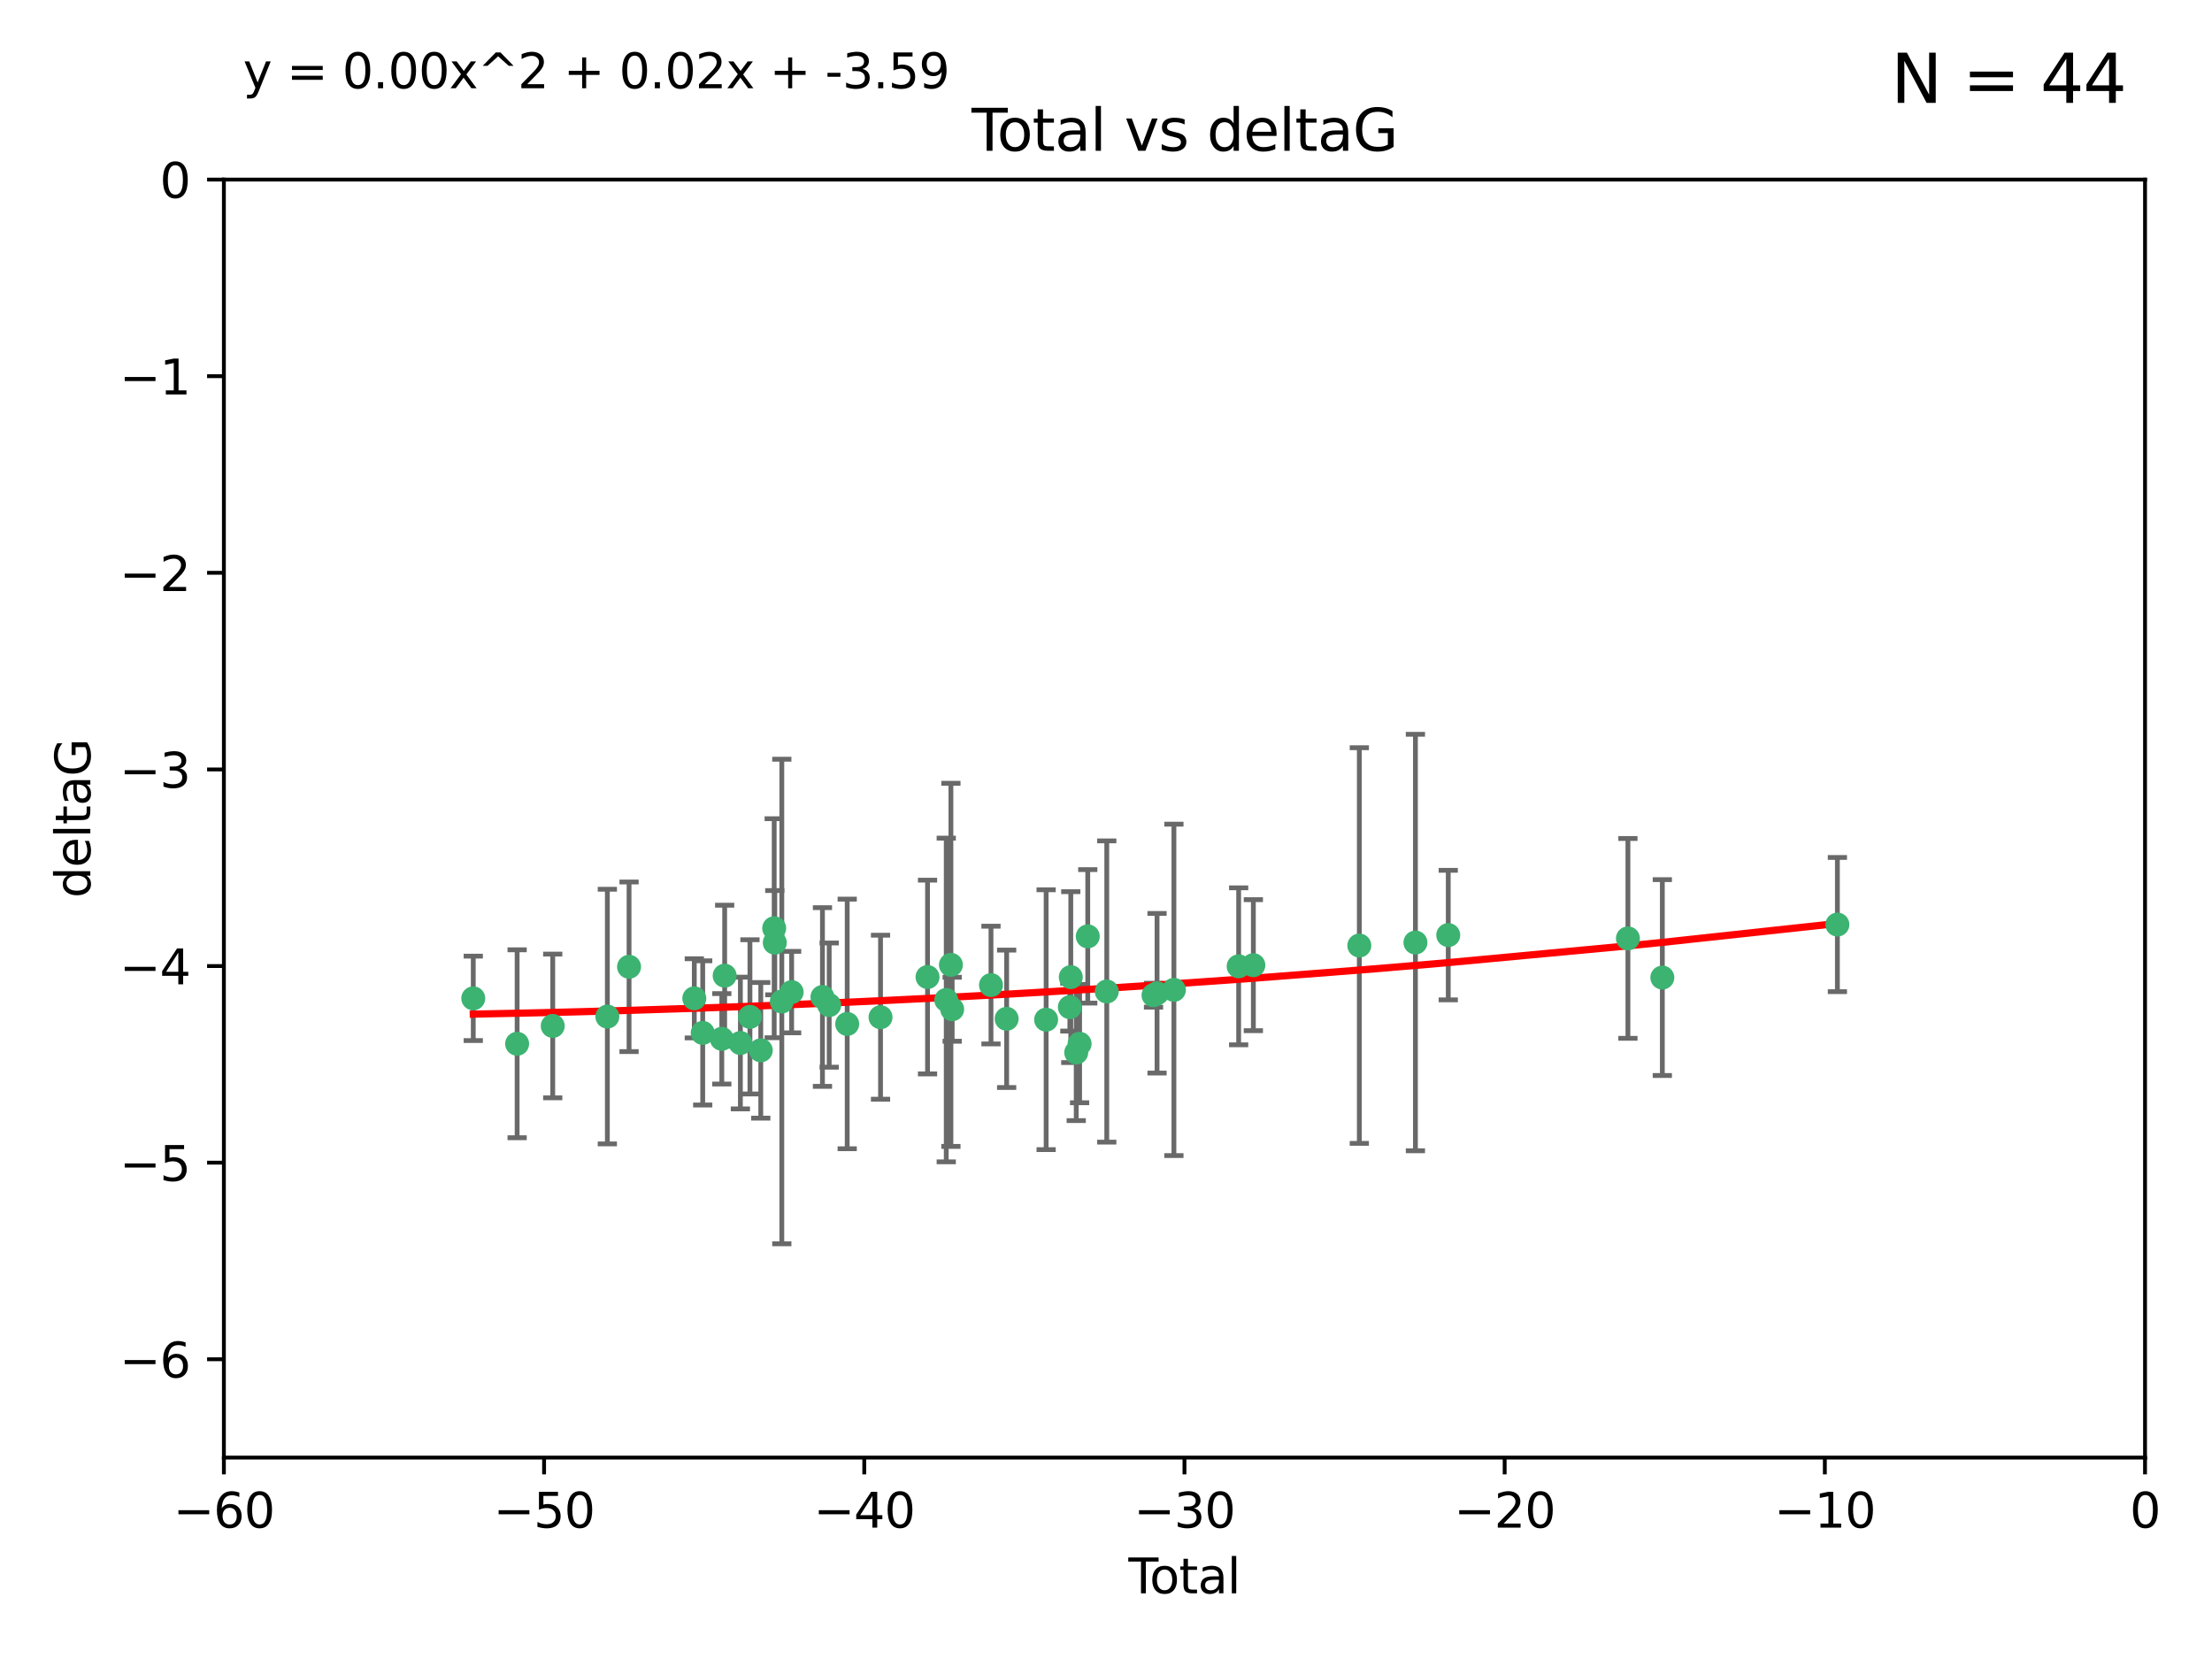 <?xml version="1.0" encoding="utf-8" standalone="no"?>
<!DOCTYPE svg PUBLIC "-//W3C//DTD SVG 1.1//EN"
  "http://www.w3.org/Graphics/SVG/1.1/DTD/svg11.dtd">
<svg xmlns:xlink="http://www.w3.org/1999/xlink" width="460.8pt" height="345.6pt" viewBox="0 0 460.8 345.6" xmlns="http://www.w3.org/2000/svg" version="1.1">
 <defs>
  <style type="text/css">*{stroke-linejoin: round; stroke-linecap: butt}</style>
 </defs>
 <g id="figure_1">
  <g id="patch_1">
   <path d="M 0 345.6 
L 460.8 345.6 
L 460.8 0 
L 0 0 
z
" style="fill: #ffffff"/>
  </g>
  <g id="axes_1">
   <g id="patch_2">
    <path d="M 46.64 303.64 
L 446.85 303.64 
L 446.85 37.411 
L 46.64 37.411 
z
" style="fill: #ffffff"/>
   </g>
   <g id="PathCollection_1">
    <defs>
     <path id="md150234d5d" d="M 0 1.118 
C 0.297 1.118 0.581 1 0.791 0.791 
C 1 0.581 1.118 0.297 1.118 0 
C 1.118 -0.297 1 -0.581 0.791 -0.791 
C 0.581 -1 0.297 -1.118 0 -1.118 
C -0.297 -1.118 -0.581 -1 -0.791 -0.791 
C -1 -0.581 -1.118 -0.297 -1.118 0 
C -1.118 0.297 -1 0.581 -0.791 0.791 
C -0.581 1 -0.297 1.118 0 1.118 
z
" style="stroke: #3cb371"/>
    </defs>
    <g clip-path="url(#pa29199402d)">
     <use xlink:href="#md150234d5d" x="98.591" y="207.972" style="fill: #3cb371; stroke: #3cb371"/>
     <use xlink:href="#md150234d5d" x="107.728" y="217.436" style="fill: #3cb371; stroke: #3cb371"/>
     <use xlink:href="#md150234d5d" x="115.145" y="213.724" style="fill: #3cb371; stroke: #3cb371"/>
     <use xlink:href="#md150234d5d" x="126.523" y="211.772" style="fill: #3cb371; stroke: #3cb371"/>
     <use xlink:href="#md150234d5d" x="131.044" y="201.399" style="fill: #3cb371; stroke: #3cb371"/>
     <use xlink:href="#md150234d5d" x="144.637" y="207.972" style="fill: #3cb371; stroke: #3cb371"/>
     <use xlink:href="#md150234d5d" x="146.388" y="215.171" style="fill: #3cb371; stroke: #3cb371"/>
     <use xlink:href="#md150234d5d" x="150.364" y="216.404" style="fill: #3cb371; stroke: #3cb371"/>
     <use xlink:href="#md150234d5d" x="150.961" y="203.252" style="fill: #3cb371; stroke: #3cb371"/>
     <use xlink:href="#md150234d5d" x="154.235" y="217.281" style="fill: #3cb371; stroke: #3cb371"/>
     <use xlink:href="#md150234d5d" x="156.227" y="211.828" style="fill: #3cb371; stroke: #3cb371"/>
     <use xlink:href="#md150234d5d" x="158.483" y="218.801" style="fill: #3cb371; stroke: #3cb371"/>
     <use xlink:href="#md150234d5d" x="161.279" y="193.367" style="fill: #3cb371; stroke: #3cb371"/>
     <use xlink:href="#md150234d5d" x="161.402" y="196.378" style="fill: #3cb371; stroke: #3cb371"/>
     <use xlink:href="#md150234d5d" x="162.867" y="208.632" style="fill: #3cb371; stroke: #3cb371"/>
     <use xlink:href="#md150234d5d" x="164.913" y="206.672" style="fill: #3cb371; stroke: #3cb371"/>
     <use xlink:href="#md150234d5d" x="171.333" y="207.693" style="fill: #3cb371; stroke: #3cb371"/>
     <use xlink:href="#md150234d5d" x="172.735" y="209.377" style="fill: #3cb371; stroke: #3cb371"/>
     <use xlink:href="#md150234d5d" x="176.487" y="213.307" style="fill: #3cb371; stroke: #3cb371"/>
     <use xlink:href="#md150234d5d" x="183.43" y="211.905" style="fill: #3cb371; stroke: #3cb371"/>
     <use xlink:href="#md150234d5d" x="193.222" y="203.534" style="fill: #3cb371; stroke: #3cb371"/>
     <use xlink:href="#md150234d5d" x="197.12" y="208.315" style="fill: #3cb371; stroke: #3cb371"/>
     <use xlink:href="#md150234d5d" x="198.092" y="200.996" style="fill: #3cb371; stroke: #3cb371"/>
     <use xlink:href="#md150234d5d" x="198.354" y="210.246" style="fill: #3cb371; stroke: #3cb371"/>
     <use xlink:href="#md150234d5d" x="206.441" y="205.208" style="fill: #3cb371; stroke: #3cb371"/>
     <use xlink:href="#md150234d5d" x="209.704" y="212.234" style="fill: #3cb371; stroke: #3cb371"/>
     <use xlink:href="#md150234d5d" x="217.928" y="212.42" style="fill: #3cb371; stroke: #3cb371"/>
     <use xlink:href="#md150234d5d" x="222.87" y="209.81" style="fill: #3cb371; stroke: #3cb371"/>
     <use xlink:href="#md150234d5d" x="223.063" y="203.551" style="fill: #3cb371; stroke: #3cb371"/>
     <use xlink:href="#md150234d5d" x="224.197" y="219.261" style="fill: #3cb371; stroke: #3cb371"/>
     <use xlink:href="#md150234d5d" x="224.902" y="217.439" style="fill: #3cb371; stroke: #3cb371"/>
     <use xlink:href="#md150234d5d" x="226.599" y="195.061" style="fill: #3cb371; stroke: #3cb371"/>
     <use xlink:href="#md150234d5d" x="230.559" y="206.547" style="fill: #3cb371; stroke: #3cb371"/>
     <use xlink:href="#md150234d5d" x="240.299" y="207.32" style="fill: #3cb371; stroke: #3cb371"/>
     <use xlink:href="#md150234d5d" x="241.034" y="206.909" style="fill: #3cb371; stroke: #3cb371"/>
     <use xlink:href="#md150234d5d" x="244.547" y="206.209" style="fill: #3cb371; stroke: #3cb371"/>
     <use xlink:href="#md150234d5d" x="258.034" y="201.301" style="fill: #3cb371; stroke: #3cb371"/>
     <use xlink:href="#md150234d5d" x="261.098" y="201.063" style="fill: #3cb371; stroke: #3cb371"/>
     <use xlink:href="#md150234d5d" x="283.17" y="196.973" style="fill: #3cb371; stroke: #3cb371"/>
     <use xlink:href="#md150234d5d" x="294.86" y="196.347" style="fill: #3cb371; stroke: #3cb371"/>
     <use xlink:href="#md150234d5d" x="301.697" y="194.795" style="fill: #3cb371; stroke: #3cb371"/>
     <use xlink:href="#md150234d5d" x="339.126" y="195.485" style="fill: #3cb371; stroke: #3cb371"/>
     <use xlink:href="#md150234d5d" x="346.294" y="203.645" style="fill: #3cb371; stroke: #3cb371"/>
     <use xlink:href="#md150234d5d" x="382.763" y="192.602" style="fill: #3cb371; stroke: #3cb371"/>
    </g>
   </g>
   <g id="matplotlib.axis_1">
    <g id="xtick_1">
     <g id="line2d_1">
      <defs>
       <path id="m770523f89f" d="M 0 0 
L 0 3.5 
" style="stroke: #000000; stroke-width: 0.8"/>
      </defs>
      <g>
       <use xlink:href="#m770523f89f" x="46.64" y="303.64" style="stroke: #000000; stroke-width: 0.8"/>
      </g>
     </g>
     <g id="text_1">
      <!-- −60 -->
      <g transform="translate(36.088 318.238)scale(0.1 -0.1)">
       <defs>
        <path id="DejaVuSans-2212" d="M 678 2272 
L 4684 2272 
L 4684 1741 
L 678 1741 
L 678 2272 
z
" transform="scale(0.016)"/>
        <path id="DejaVuSans-36" d="M 2113 2584 
Q 1688 2584 1439 2293 
Q 1191 2003 1191 1497 
Q 1191 994 1439 701 
Q 1688 409 2113 409 
Q 2538 409 2786 701 
Q 3034 994 3034 1497 
Q 3034 2003 2786 2293 
Q 2538 2584 2113 2584 
z
M 3366 4563 
L 3366 3988 
Q 3128 4100 2886 4159 
Q 2644 4219 2406 4219 
Q 1781 4219 1451 3797 
Q 1122 3375 1075 2522 
Q 1259 2794 1537 2939 
Q 1816 3084 2150 3084 
Q 2853 3084 3261 2657 
Q 3669 2231 3669 1497 
Q 3669 778 3244 343 
Q 2819 -91 2113 -91 
Q 1303 -91 875 529 
Q 447 1150 447 2328 
Q 447 3434 972 4092 
Q 1497 4750 2381 4750 
Q 2619 4750 2861 4703 
Q 3103 4656 3366 4563 
z
" transform="scale(0.016)"/>
        <path id="DejaVuSans-30" d="M 2034 4250 
Q 1547 4250 1301 3770 
Q 1056 3291 1056 2328 
Q 1056 1369 1301 889 
Q 1547 409 2034 409 
Q 2525 409 2770 889 
Q 3016 1369 3016 2328 
Q 3016 3291 2770 3770 
Q 2525 4250 2034 4250 
z
M 2034 4750 
Q 2819 4750 3233 4129 
Q 3647 3509 3647 2328 
Q 3647 1150 3233 529 
Q 2819 -91 2034 -91 
Q 1250 -91 836 529 
Q 422 1150 422 2328 
Q 422 3509 836 4129 
Q 1250 4750 2034 4750 
z
" transform="scale(0.016)"/>
       </defs>
       <use xlink:href="#DejaVuSans-2212"/>
       <use xlink:href="#DejaVuSans-36" x="83.789"/>
       <use xlink:href="#DejaVuSans-30" x="147.412"/>
      </g>
     </g>
    </g>
    <g id="xtick_2">
     <g id="line2d_2">
      <g>
       <use xlink:href="#m770523f89f" x="113.342" y="303.64" style="stroke: #000000; stroke-width: 0.8"/>
      </g>
     </g>
     <g id="text_2">
      <!-- −50 -->
      <g transform="translate(102.789 318.238)scale(0.1 -0.1)">
       <defs>
        <path id="DejaVuSans-35" d="M 691 4666 
L 3169 4666 
L 3169 4134 
L 1269 4134 
L 1269 2991 
Q 1406 3038 1543 3061 
Q 1681 3084 1819 3084 
Q 2600 3084 3056 2656 
Q 3513 2228 3513 1497 
Q 3513 744 3044 326 
Q 2575 -91 1722 -91 
Q 1428 -91 1123 -41 
Q 819 9 494 109 
L 494 744 
Q 775 591 1075 516 
Q 1375 441 1709 441 
Q 2250 441 2565 725 
Q 2881 1009 2881 1497 
Q 2881 1984 2565 2268 
Q 2250 2553 1709 2553 
Q 1456 2553 1204 2497 
Q 953 2441 691 2322 
L 691 4666 
z
" transform="scale(0.016)"/>
       </defs>
       <use xlink:href="#DejaVuSans-2212"/>
       <use xlink:href="#DejaVuSans-35" x="83.789"/>
       <use xlink:href="#DejaVuSans-30" x="147.412"/>
      </g>
     </g>
    </g>
    <g id="xtick_3">
     <g id="line2d_3">
      <g>
       <use xlink:href="#m770523f89f" x="180.043" y="303.64" style="stroke: #000000; stroke-width: 0.8"/>
      </g>
     </g>
     <g id="text_3">
      <!-- −40 -->
      <g transform="translate(169.491 318.238)scale(0.1 -0.1)">
       <defs>
        <path id="DejaVuSans-34" d="M 2419 4116 
L 825 1625 
L 2419 1625 
L 2419 4116 
z
M 2253 4666 
L 3047 4666 
L 3047 1625 
L 3713 1625 
L 3713 1100 
L 3047 1100 
L 3047 0 
L 2419 0 
L 2419 1100 
L 313 1100 
L 313 1709 
L 2253 4666 
z
" transform="scale(0.016)"/>
       </defs>
       <use xlink:href="#DejaVuSans-2212"/>
       <use xlink:href="#DejaVuSans-34" x="83.789"/>
       <use xlink:href="#DejaVuSans-30" x="147.412"/>
      </g>
     </g>
    </g>
    <g id="xtick_4">
     <g id="line2d_4">
      <g>
       <use xlink:href="#m770523f89f" x="246.745" y="303.64" style="stroke: #000000; stroke-width: 0.8"/>
      </g>
     </g>
     <g id="text_4">
      <!-- −30 -->
      <g transform="translate(236.193 318.238)scale(0.1 -0.1)">
       <defs>
        <path id="DejaVuSans-33" d="M 2597 2516 
Q 3050 2419 3304 2112 
Q 3559 1806 3559 1356 
Q 3559 666 3084 287 
Q 2609 -91 1734 -91 
Q 1441 -91 1130 -33 
Q 819 25 488 141 
L 488 750 
Q 750 597 1062 519 
Q 1375 441 1716 441 
Q 2309 441 2620 675 
Q 2931 909 2931 1356 
Q 2931 1769 2642 2001 
Q 2353 2234 1838 2234 
L 1294 2234 
L 1294 2753 
L 1863 2753 
Q 2328 2753 2575 2939 
Q 2822 3125 2822 3475 
Q 2822 3834 2567 4026 
Q 2313 4219 1838 4219 
Q 1578 4219 1281 4162 
Q 984 4106 628 3988 
L 628 4550 
Q 988 4650 1302 4700 
Q 1616 4750 1894 4750 
Q 2613 4750 3031 4423 
Q 3450 4097 3450 3541 
Q 3450 3153 3228 2886 
Q 3006 2619 2597 2516 
z
" transform="scale(0.016)"/>
       </defs>
       <use xlink:href="#DejaVuSans-2212"/>
       <use xlink:href="#DejaVuSans-33" x="83.789"/>
       <use xlink:href="#DejaVuSans-30" x="147.412"/>
      </g>
     </g>
    </g>
    <g id="xtick_5">
     <g id="line2d_5">
      <g>
       <use xlink:href="#m770523f89f" x="313.447" y="303.64" style="stroke: #000000; stroke-width: 0.8"/>
      </g>
     </g>
     <g id="text_5">
      <!-- −20 -->
      <g transform="translate(302.894 318.238)scale(0.1 -0.1)">
       <defs>
        <path id="DejaVuSans-32" d="M 1228 531 
L 3431 531 
L 3431 0 
L 469 0 
L 469 531 
Q 828 903 1448 1529 
Q 2069 2156 2228 2338 
Q 2531 2678 2651 2914 
Q 2772 3150 2772 3378 
Q 2772 3750 2511 3984 
Q 2250 4219 1831 4219 
Q 1534 4219 1204 4116 
Q 875 4013 500 3803 
L 500 4441 
Q 881 4594 1212 4672 
Q 1544 4750 1819 4750 
Q 2544 4750 2975 4387 
Q 3406 4025 3406 3419 
Q 3406 3131 3298 2873 
Q 3191 2616 2906 2266 
Q 2828 2175 2409 1742 
Q 1991 1309 1228 531 
z
" transform="scale(0.016)"/>
       </defs>
       <use xlink:href="#DejaVuSans-2212"/>
       <use xlink:href="#DejaVuSans-32" x="83.789"/>
       <use xlink:href="#DejaVuSans-30" x="147.412"/>
      </g>
     </g>
    </g>
    <g id="xtick_6">
     <g id="line2d_6">
      <g>
       <use xlink:href="#m770523f89f" x="380.148" y="303.64" style="stroke: #000000; stroke-width: 0.8"/>
      </g>
     </g>
     <g id="text_6">
      <!-- −10 -->
      <g transform="translate(369.596 318.238)scale(0.1 -0.1)">
       <defs>
        <path id="DejaVuSans-31" d="M 794 531 
L 1825 531 
L 1825 4091 
L 703 3866 
L 703 4441 
L 1819 4666 
L 2450 4666 
L 2450 531 
L 3481 531 
L 3481 0 
L 794 0 
L 794 531 
z
" transform="scale(0.016)"/>
       </defs>
       <use xlink:href="#DejaVuSans-2212"/>
       <use xlink:href="#DejaVuSans-31" x="83.789"/>
       <use xlink:href="#DejaVuSans-30" x="147.412"/>
      </g>
     </g>
    </g>
    <g id="xtick_7">
     <g id="line2d_7">
      <g>
       <use xlink:href="#m770523f89f" x="446.85" y="303.64" style="stroke: #000000; stroke-width: 0.8"/>
      </g>
     </g>
     <g id="text_7">
      <!-- 0 -->
      <g transform="translate(443.669 318.238)scale(0.1 -0.1)">
       <use xlink:href="#DejaVuSans-30"/>
      </g>
     </g>
    </g>
    <g id="text_8">
     <!-- Total -->
     <g transform="translate(235.068 331.917)scale(0.1 -0.1)">
      <defs>
       <path id="DejaVuSans-54" d="M -19 4666 
L 3928 4666 
L 3928 4134 
L 2272 4134 
L 2272 0 
L 1638 0 
L 1638 4134 
L -19 4134 
L -19 4666 
z
" transform="scale(0.016)"/>
       <path id="DejaVuSans-6f" d="M 1959 3097 
Q 1497 3097 1228 2736 
Q 959 2375 959 1747 
Q 959 1119 1226 758 
Q 1494 397 1959 397 
Q 2419 397 2687 759 
Q 2956 1122 2956 1747 
Q 2956 2369 2687 2733 
Q 2419 3097 1959 3097 
z
M 1959 3584 
Q 2709 3584 3137 3096 
Q 3566 2609 3566 1747 
Q 3566 888 3137 398 
Q 2709 -91 1959 -91 
Q 1206 -91 779 398 
Q 353 888 353 1747 
Q 353 2609 779 3096 
Q 1206 3584 1959 3584 
z
" transform="scale(0.016)"/>
       <path id="DejaVuSans-74" d="M 1172 4494 
L 1172 3500 
L 2356 3500 
L 2356 3053 
L 1172 3053 
L 1172 1153 
Q 1172 725 1289 603 
Q 1406 481 1766 481 
L 2356 481 
L 2356 0 
L 1766 0 
Q 1100 0 847 248 
Q 594 497 594 1153 
L 594 3053 
L 172 3053 
L 172 3500 
L 594 3500 
L 594 4494 
L 1172 4494 
z
" transform="scale(0.016)"/>
       <path id="DejaVuSans-61" d="M 2194 1759 
Q 1497 1759 1228 1600 
Q 959 1441 959 1056 
Q 959 750 1161 570 
Q 1363 391 1709 391 
Q 2188 391 2477 730 
Q 2766 1069 2766 1631 
L 2766 1759 
L 2194 1759 
z
M 3341 1997 
L 3341 0 
L 2766 0 
L 2766 531 
Q 2569 213 2275 61 
Q 1981 -91 1556 -91 
Q 1019 -91 701 211 
Q 384 513 384 1019 
Q 384 1609 779 1909 
Q 1175 2209 1959 2209 
L 2766 2209 
L 2766 2266 
Q 2766 2663 2505 2880 
Q 2244 3097 1772 3097 
Q 1472 3097 1187 3025 
Q 903 2953 641 2809 
L 641 3341 
Q 956 3463 1253 3523 
Q 1550 3584 1831 3584 
Q 2591 3584 2966 3190 
Q 3341 2797 3341 1997 
z
" transform="scale(0.016)"/>
       <path id="DejaVuSans-6c" d="M 603 4863 
L 1178 4863 
L 1178 0 
L 603 0 
L 603 4863 
z
" transform="scale(0.016)"/>
      </defs>
      <use xlink:href="#DejaVuSans-54"/>
      <use xlink:href="#DejaVuSans-6f" x="44.084"/>
      <use xlink:href="#DejaVuSans-74" x="105.266"/>
      <use xlink:href="#DejaVuSans-61" x="144.475"/>
      <use xlink:href="#DejaVuSans-6c" x="205.754"/>
     </g>
    </g>
   </g>
   <g id="matplotlib.axis_2">
    <g id="ytick_1">
     <g id="line2d_8">
      <defs>
       <path id="m7e494e202a" d="M 0 0 
L -3.5 0 
" style="stroke: #000000; stroke-width: 0.8"/>
      </defs>
      <g>
       <use xlink:href="#m7e494e202a" x="46.64" y="283.161" style="stroke: #000000; stroke-width: 0.8"/>
      </g>
     </g>
     <g id="text_9">
      <!-- −6 -->
      <g transform="translate(24.898 286.96)scale(0.1 -0.1)">
       <use xlink:href="#DejaVuSans-2212"/>
       <use xlink:href="#DejaVuSans-36" x="83.789"/>
      </g>
     </g>
    </g>
    <g id="ytick_2">
     <g id="line2d_9">
      <g>
       <use xlink:href="#m7e494e202a" x="46.64" y="242.203" style="stroke: #000000; stroke-width: 0.8"/>
      </g>
     </g>
     <g id="text_10">
      <!-- −5 -->
      <g transform="translate(24.898 246.002)scale(0.1 -0.1)">
       <use xlink:href="#DejaVuSans-2212"/>
       <use xlink:href="#DejaVuSans-35" x="83.789"/>
      </g>
     </g>
    </g>
    <g id="ytick_3">
     <g id="line2d_10">
      <g>
       <use xlink:href="#m7e494e202a" x="46.64" y="201.244" style="stroke: #000000; stroke-width: 0.8"/>
      </g>
     </g>
     <g id="text_11">
      <!-- −4 -->
      <g transform="translate(24.898 205.044)scale(0.1 -0.1)">
       <use xlink:href="#DejaVuSans-2212"/>
       <use xlink:href="#DejaVuSans-34" x="83.789"/>
      </g>
     </g>
    </g>
    <g id="ytick_4">
     <g id="line2d_11">
      <g>
       <use xlink:href="#m7e494e202a" x="46.64" y="160.286" style="stroke: #000000; stroke-width: 0.8"/>
      </g>
     </g>
     <g id="text_12">
      <!-- −3 -->
      <g transform="translate(24.898 164.085)scale(0.1 -0.1)">
       <use xlink:href="#DejaVuSans-2212"/>
       <use xlink:href="#DejaVuSans-33" x="83.789"/>
      </g>
     </g>
    </g>
    <g id="ytick_5">
     <g id="line2d_12">
      <g>
       <use xlink:href="#m7e494e202a" x="46.64" y="119.328" style="stroke: #000000; stroke-width: 0.8"/>
      </g>
     </g>
     <g id="text_13">
      <!-- −2 -->
      <g transform="translate(24.898 123.127)scale(0.1 -0.1)">
       <use xlink:href="#DejaVuSans-2212"/>
       <use xlink:href="#DejaVuSans-32" x="83.789"/>
      </g>
     </g>
    </g>
    <g id="ytick_6">
     <g id="line2d_13">
      <g>
       <use xlink:href="#m7e494e202a" x="46.64" y="78.369" style="stroke: #000000; stroke-width: 0.8"/>
      </g>
     </g>
     <g id="text_14">
      <!-- −1 -->
      <g transform="translate(24.898 82.169)scale(0.1 -0.1)">
       <use xlink:href="#DejaVuSans-2212"/>
       <use xlink:href="#DejaVuSans-31" x="83.789"/>
      </g>
     </g>
    </g>
    <g id="ytick_7">
     <g id="line2d_14">
      <g>
       <use xlink:href="#m7e494e202a" x="46.64" y="37.411" style="stroke: #000000; stroke-width: 0.8"/>
      </g>
     </g>
     <g id="text_15">
      <!-- 0 -->
      <g transform="translate(33.278 41.21)scale(0.1 -0.1)">
       <use xlink:href="#DejaVuSans-30"/>
      </g>
     </g>
    </g>
    <g id="text_16">
     <!-- deltaG -->
     <g transform="translate(18.818 187.064)rotate(-90)scale(0.1 -0.1)">
      <defs>
       <path id="DejaVuSans-64" d="M 2906 2969 
L 2906 4863 
L 3481 4863 
L 3481 0 
L 2906 0 
L 2906 525 
Q 2725 213 2448 61 
Q 2172 -91 1784 -91 
Q 1150 -91 751 415 
Q 353 922 353 1747 
Q 353 2572 751 3078 
Q 1150 3584 1784 3584 
Q 2172 3584 2448 3432 
Q 2725 3281 2906 2969 
z
M 947 1747 
Q 947 1113 1208 752 
Q 1469 391 1925 391 
Q 2381 391 2643 752 
Q 2906 1113 2906 1747 
Q 2906 2381 2643 2742 
Q 2381 3103 1925 3103 
Q 1469 3103 1208 2742 
Q 947 2381 947 1747 
z
" transform="scale(0.016)"/>
       <path id="DejaVuSans-65" d="M 3597 1894 
L 3597 1613 
L 953 1613 
Q 991 1019 1311 708 
Q 1631 397 2203 397 
Q 2534 397 2845 478 
Q 3156 559 3463 722 
L 3463 178 
Q 3153 47 2828 -22 
Q 2503 -91 2169 -91 
Q 1331 -91 842 396 
Q 353 884 353 1716 
Q 353 2575 817 3079 
Q 1281 3584 2069 3584 
Q 2775 3584 3186 3129 
Q 3597 2675 3597 1894 
z
M 3022 2063 
Q 3016 2534 2758 2815 
Q 2500 3097 2075 3097 
Q 1594 3097 1305 2825 
Q 1016 2553 972 2059 
L 3022 2063 
z
" transform="scale(0.016)"/>
       <path id="DejaVuSans-47" d="M 3809 666 
L 3809 1919 
L 2778 1919 
L 2778 2438 
L 4434 2438 
L 4434 434 
Q 4069 175 3628 42 
Q 3188 -91 2688 -91 
Q 1594 -91 976 548 
Q 359 1188 359 2328 
Q 359 3472 976 4111 
Q 1594 4750 2688 4750 
Q 3144 4750 3555 4637 
Q 3966 4525 4313 4306 
L 4313 3634 
Q 3963 3931 3569 4081 
Q 3175 4231 2741 4231 
Q 1884 4231 1454 3753 
Q 1025 3275 1025 2328 
Q 1025 1384 1454 906 
Q 1884 428 2741 428 
Q 3075 428 3337 486 
Q 3600 544 3809 666 
z
" transform="scale(0.016)"/>
      </defs>
      <use xlink:href="#DejaVuSans-64"/>
      <use xlink:href="#DejaVuSans-65" x="63.477"/>
      <use xlink:href="#DejaVuSans-6c" x="125"/>
      <use xlink:href="#DejaVuSans-74" x="152.783"/>
      <use xlink:href="#DejaVuSans-61" x="191.992"/>
      <use xlink:href="#DejaVuSans-47" x="253.271"/>
     </g>
    </g>
   </g>
   <g id="LineCollection_1">
    <path d="M 98.591 216.765 
L 98.591 199.179 
" clip-path="url(#pa29199402d)" style="fill: none; stroke: #696969"/>
    <path d="M 107.728 237.01 
L 107.728 197.863 
" clip-path="url(#pa29199402d)" style="fill: none; stroke: #696969"/>
    <path d="M 115.145 228.698 
L 115.145 198.75 
" clip-path="url(#pa29199402d)" style="fill: none; stroke: #696969"/>
    <path d="M 126.523 238.296 
L 126.523 185.249 
" clip-path="url(#pa29199402d)" style="fill: none; stroke: #696969"/>
    <path d="M 131.044 219.064 
L 131.044 183.734 
" clip-path="url(#pa29199402d)" style="fill: none; stroke: #696969"/>
    <path d="M 144.637 216.217 
L 144.637 199.726 
" clip-path="url(#pa29199402d)" style="fill: none; stroke: #696969"/>
    <path d="M 146.388 230.19 
L 146.388 200.152 
" clip-path="url(#pa29199402d)" style="fill: none; stroke: #696969"/>
    <path d="M 150.364 225.821 
L 150.364 206.987 
" clip-path="url(#pa29199402d)" style="fill: none; stroke: #696969"/>
    <path d="M 150.961 217.932 
L 150.961 188.572 
" clip-path="url(#pa29199402d)" style="fill: none; stroke: #696969"/>
    <path d="M 154.235 231.003 
L 154.235 203.56 
" clip-path="url(#pa29199402d)" style="fill: none; stroke: #696969"/>
    <path d="M 156.227 227.894 
L 156.227 195.763 
" clip-path="url(#pa29199402d)" style="fill: none; stroke: #696969"/>
    <path d="M 158.483 232.93 
L 158.483 204.672 
" clip-path="url(#pa29199402d)" style="fill: none; stroke: #696969"/>
    <path d="M 161.279 216.18 
L 161.279 170.554 
" clip-path="url(#pa29199402d)" style="fill: none; stroke: #696969"/>
    <path d="M 161.402 207.236 
L 161.402 185.52 
" clip-path="url(#pa29199402d)" style="fill: none; stroke: #696969"/>
    <path d="M 162.867 259.106 
L 162.867 158.159 
" clip-path="url(#pa29199402d)" style="fill: none; stroke: #696969"/>
    <path d="M 164.913 215.156 
L 164.913 198.189 
" clip-path="url(#pa29199402d)" style="fill: none; stroke: #696969"/>
    <path d="M 171.333 226.308 
L 171.333 189.078 
" clip-path="url(#pa29199402d)" style="fill: none; stroke: #696969"/>
    <path d="M 172.735 222.315 
L 172.735 196.439 
" clip-path="url(#pa29199402d)" style="fill: none; stroke: #696969"/>
    <path d="M 176.487 239.306 
L 176.487 187.307 
" clip-path="url(#pa29199402d)" style="fill: none; stroke: #696969"/>
    <path d="M 183.43 228.987 
L 183.43 194.824 
" clip-path="url(#pa29199402d)" style="fill: none; stroke: #696969"/>
    <path d="M 193.222 223.714 
L 193.222 183.354 
" clip-path="url(#pa29199402d)" style="fill: none; stroke: #696969"/>
    <path d="M 197.12 242.031 
L 197.12 174.599 
" clip-path="url(#pa29199402d)" style="fill: none; stroke: #696969"/>
    <path d="M 198.092 238.819 
L 198.092 163.173 
" clip-path="url(#pa29199402d)" style="fill: none; stroke: #696969"/>
    <path d="M 198.354 216.908 
L 198.354 203.585 
" clip-path="url(#pa29199402d)" style="fill: none; stroke: #696969"/>
    <path d="M 206.441 217.47 
L 206.441 192.947 
" clip-path="url(#pa29199402d)" style="fill: none; stroke: #696969"/>
    <path d="M 209.704 226.546 
L 209.704 197.923 
" clip-path="url(#pa29199402d)" style="fill: none; stroke: #696969"/>
    <path d="M 217.928 239.485 
L 217.928 185.356 
" clip-path="url(#pa29199402d)" style="fill: none; stroke: #696969"/>
    <path d="M 222.87 214.795 
L 222.87 204.824 
" clip-path="url(#pa29199402d)" style="fill: none; stroke: #696969"/>
    <path d="M 223.063 221.352 
L 223.063 185.75 
" clip-path="url(#pa29199402d)" style="fill: none; stroke: #696969"/>
    <path d="M 224.197 233.439 
L 224.197 205.084 
" clip-path="url(#pa29199402d)" style="fill: none; stroke: #696969"/>
    <path d="M 224.902 229.723 
L 224.902 205.154 
" clip-path="url(#pa29199402d)" style="fill: none; stroke: #696969"/>
    <path d="M 226.599 208.964 
L 226.599 181.157 
" clip-path="url(#pa29199402d)" style="fill: none; stroke: #696969"/>
    <path d="M 230.559 237.925 
L 230.559 175.169 
" clip-path="url(#pa29199402d)" style="fill: none; stroke: #696969"/>
    <path d="M 240.299 209.812 
L 240.299 204.828 
" clip-path="url(#pa29199402d)" style="fill: none; stroke: #696969"/>
    <path d="M 241.034 223.535 
L 241.034 190.283 
" clip-path="url(#pa29199402d)" style="fill: none; stroke: #696969"/>
    <path d="M 244.547 240.727 
L 244.547 171.69 
" clip-path="url(#pa29199402d)" style="fill: none; stroke: #696969"/>
    <path d="M 258.034 217.65 
L 258.034 184.951 
" clip-path="url(#pa29199402d)" style="fill: none; stroke: #696969"/>
    <path d="M 261.098 214.71 
L 261.098 187.416 
" clip-path="url(#pa29199402d)" style="fill: none; stroke: #696969"/>
    <path d="M 283.17 238.185 
L 283.17 155.761 
" clip-path="url(#pa29199402d)" style="fill: none; stroke: #696969"/>
    <path d="M 294.86 239.727 
L 294.86 152.966 
" clip-path="url(#pa29199402d)" style="fill: none; stroke: #696969"/>
    <path d="M 301.697 208.286 
L 301.697 181.304 
" clip-path="url(#pa29199402d)" style="fill: none; stroke: #696969"/>
    <path d="M 339.126 216.296 
L 339.126 174.675 
" clip-path="url(#pa29199402d)" style="fill: none; stroke: #696969"/>
    <path d="M 346.294 224.047 
L 346.294 183.243 
" clip-path="url(#pa29199402d)" style="fill: none; stroke: #696969"/>
    <path d="M 382.763 206.581 
L 382.763 178.623 
" clip-path="url(#pa29199402d)" style="fill: none; stroke: #696969"/>
   </g>
   <g id="line2d_15">
    <defs>
     <path id="mf131e24d6e" d="M 2 0 
L -2 -0 
" style="stroke: #696969"/>
    </defs>
    <g clip-path="url(#pa29199402d)">
     <use xlink:href="#mf131e24d6e" x="98.591" y="216.765" style="fill: #696969; stroke: #696969"/>
     <use xlink:href="#mf131e24d6e" x="107.728" y="237.01" style="fill: #696969; stroke: #696969"/>
     <use xlink:href="#mf131e24d6e" x="115.145" y="228.698" style="fill: #696969; stroke: #696969"/>
     <use xlink:href="#mf131e24d6e" x="126.523" y="238.296" style="fill: #696969; stroke: #696969"/>
     <use xlink:href="#mf131e24d6e" x="131.044" y="219.064" style="fill: #696969; stroke: #696969"/>
     <use xlink:href="#mf131e24d6e" x="144.637" y="216.217" style="fill: #696969; stroke: #696969"/>
     <use xlink:href="#mf131e24d6e" x="146.388" y="230.19" style="fill: #696969; stroke: #696969"/>
     <use xlink:href="#mf131e24d6e" x="150.364" y="225.821" style="fill: #696969; stroke: #696969"/>
     <use xlink:href="#mf131e24d6e" x="150.961" y="217.932" style="fill: #696969; stroke: #696969"/>
     <use xlink:href="#mf131e24d6e" x="154.235" y="231.003" style="fill: #696969; stroke: #696969"/>
     <use xlink:href="#mf131e24d6e" x="156.227" y="227.894" style="fill: #696969; stroke: #696969"/>
     <use xlink:href="#mf131e24d6e" x="158.483" y="232.93" style="fill: #696969; stroke: #696969"/>
     <use xlink:href="#mf131e24d6e" x="161.279" y="216.18" style="fill: #696969; stroke: #696969"/>
     <use xlink:href="#mf131e24d6e" x="161.402" y="207.236" style="fill: #696969; stroke: #696969"/>
     <use xlink:href="#mf131e24d6e" x="162.867" y="259.106" style="fill: #696969; stroke: #696969"/>
     <use xlink:href="#mf131e24d6e" x="164.913" y="215.156" style="fill: #696969; stroke: #696969"/>
     <use xlink:href="#mf131e24d6e" x="171.333" y="226.308" style="fill: #696969; stroke: #696969"/>
     <use xlink:href="#mf131e24d6e" x="172.735" y="222.315" style="fill: #696969; stroke: #696969"/>
     <use xlink:href="#mf131e24d6e" x="176.487" y="239.306" style="fill: #696969; stroke: #696969"/>
     <use xlink:href="#mf131e24d6e" x="183.43" y="228.987" style="fill: #696969; stroke: #696969"/>
     <use xlink:href="#mf131e24d6e" x="193.222" y="223.714" style="fill: #696969; stroke: #696969"/>
     <use xlink:href="#mf131e24d6e" x="197.12" y="242.031" style="fill: #696969; stroke: #696969"/>
     <use xlink:href="#mf131e24d6e" x="198.092" y="238.819" style="fill: #696969; stroke: #696969"/>
     <use xlink:href="#mf131e24d6e" x="198.354" y="216.908" style="fill: #696969; stroke: #696969"/>
     <use xlink:href="#mf131e24d6e" x="206.441" y="217.47" style="fill: #696969; stroke: #696969"/>
     <use xlink:href="#mf131e24d6e" x="209.704" y="226.546" style="fill: #696969; stroke: #696969"/>
     <use xlink:href="#mf131e24d6e" x="217.928" y="239.485" style="fill: #696969; stroke: #696969"/>
     <use xlink:href="#mf131e24d6e" x="222.87" y="214.795" style="fill: #696969; stroke: #696969"/>
     <use xlink:href="#mf131e24d6e" x="223.063" y="221.352" style="fill: #696969; stroke: #696969"/>
     <use xlink:href="#mf131e24d6e" x="224.197" y="233.439" style="fill: #696969; stroke: #696969"/>
     <use xlink:href="#mf131e24d6e" x="224.902" y="229.723" style="fill: #696969; stroke: #696969"/>
     <use xlink:href="#mf131e24d6e" x="226.599" y="208.964" style="fill: #696969; stroke: #696969"/>
     <use xlink:href="#mf131e24d6e" x="230.559" y="237.925" style="fill: #696969; stroke: #696969"/>
     <use xlink:href="#mf131e24d6e" x="240.299" y="209.812" style="fill: #696969; stroke: #696969"/>
     <use xlink:href="#mf131e24d6e" x="241.034" y="223.535" style="fill: #696969; stroke: #696969"/>
     <use xlink:href="#mf131e24d6e" x="244.547" y="240.727" style="fill: #696969; stroke: #696969"/>
     <use xlink:href="#mf131e24d6e" x="258.034" y="217.65" style="fill: #696969; stroke: #696969"/>
     <use xlink:href="#mf131e24d6e" x="261.098" y="214.71" style="fill: #696969; stroke: #696969"/>
     <use xlink:href="#mf131e24d6e" x="283.17" y="238.185" style="fill: #696969; stroke: #696969"/>
     <use xlink:href="#mf131e24d6e" x="294.86" y="239.727" style="fill: #696969; stroke: #696969"/>
     <use xlink:href="#mf131e24d6e" x="301.697" y="208.286" style="fill: #696969; stroke: #696969"/>
     <use xlink:href="#mf131e24d6e" x="339.126" y="216.296" style="fill: #696969; stroke: #696969"/>
     <use xlink:href="#mf131e24d6e" x="346.294" y="224.047" style="fill: #696969; stroke: #696969"/>
     <use xlink:href="#mf131e24d6e" x="382.763" y="206.581" style="fill: #696969; stroke: #696969"/>
    </g>
   </g>
   <g id="line2d_16">
    <g clip-path="url(#pa29199402d)">
     <use xlink:href="#mf131e24d6e" x="98.591" y="199.179" style="fill: #696969; stroke: #696969"/>
     <use xlink:href="#mf131e24d6e" x="107.728" y="197.863" style="fill: #696969; stroke: #696969"/>
     <use xlink:href="#mf131e24d6e" x="115.145" y="198.75" style="fill: #696969; stroke: #696969"/>
     <use xlink:href="#mf131e24d6e" x="126.523" y="185.249" style="fill: #696969; stroke: #696969"/>
     <use xlink:href="#mf131e24d6e" x="131.044" y="183.734" style="fill: #696969; stroke: #696969"/>
     <use xlink:href="#mf131e24d6e" x="144.637" y="199.726" style="fill: #696969; stroke: #696969"/>
     <use xlink:href="#mf131e24d6e" x="146.388" y="200.152" style="fill: #696969; stroke: #696969"/>
     <use xlink:href="#mf131e24d6e" x="150.364" y="206.987" style="fill: #696969; stroke: #696969"/>
     <use xlink:href="#mf131e24d6e" x="150.961" y="188.572" style="fill: #696969; stroke: #696969"/>
     <use xlink:href="#mf131e24d6e" x="154.235" y="203.56" style="fill: #696969; stroke: #696969"/>
     <use xlink:href="#mf131e24d6e" x="156.227" y="195.763" style="fill: #696969; stroke: #696969"/>
     <use xlink:href="#mf131e24d6e" x="158.483" y="204.672" style="fill: #696969; stroke: #696969"/>
     <use xlink:href="#mf131e24d6e" x="161.279" y="170.554" style="fill: #696969; stroke: #696969"/>
     <use xlink:href="#mf131e24d6e" x="161.402" y="185.52" style="fill: #696969; stroke: #696969"/>
     <use xlink:href="#mf131e24d6e" x="162.867" y="158.159" style="fill: #696969; stroke: #696969"/>
     <use xlink:href="#mf131e24d6e" x="164.913" y="198.189" style="fill: #696969; stroke: #696969"/>
     <use xlink:href="#mf131e24d6e" x="171.333" y="189.078" style="fill: #696969; stroke: #696969"/>
     <use xlink:href="#mf131e24d6e" x="172.735" y="196.439" style="fill: #696969; stroke: #696969"/>
     <use xlink:href="#mf131e24d6e" x="176.487" y="187.307" style="fill: #696969; stroke: #696969"/>
     <use xlink:href="#mf131e24d6e" x="183.43" y="194.824" style="fill: #696969; stroke: #696969"/>
     <use xlink:href="#mf131e24d6e" x="193.222" y="183.354" style="fill: #696969; stroke: #696969"/>
     <use xlink:href="#mf131e24d6e" x="197.12" y="174.599" style="fill: #696969; stroke: #696969"/>
     <use xlink:href="#mf131e24d6e" x="198.092" y="163.173" style="fill: #696969; stroke: #696969"/>
     <use xlink:href="#mf131e24d6e" x="198.354" y="203.585" style="fill: #696969; stroke: #696969"/>
     <use xlink:href="#mf131e24d6e" x="206.441" y="192.947" style="fill: #696969; stroke: #696969"/>
     <use xlink:href="#mf131e24d6e" x="209.704" y="197.923" style="fill: #696969; stroke: #696969"/>
     <use xlink:href="#mf131e24d6e" x="217.928" y="185.356" style="fill: #696969; stroke: #696969"/>
     <use xlink:href="#mf131e24d6e" x="222.87" y="204.824" style="fill: #696969; stroke: #696969"/>
     <use xlink:href="#mf131e24d6e" x="223.063" y="185.75" style="fill: #696969; stroke: #696969"/>
     <use xlink:href="#mf131e24d6e" x="224.197" y="205.084" style="fill: #696969; stroke: #696969"/>
     <use xlink:href="#mf131e24d6e" x="224.902" y="205.154" style="fill: #696969; stroke: #696969"/>
     <use xlink:href="#mf131e24d6e" x="226.599" y="181.157" style="fill: #696969; stroke: #696969"/>
     <use xlink:href="#mf131e24d6e" x="230.559" y="175.169" style="fill: #696969; stroke: #696969"/>
     <use xlink:href="#mf131e24d6e" x="240.299" y="204.828" style="fill: #696969; stroke: #696969"/>
     <use xlink:href="#mf131e24d6e" x="241.034" y="190.283" style="fill: #696969; stroke: #696969"/>
     <use xlink:href="#mf131e24d6e" x="244.547" y="171.69" style="fill: #696969; stroke: #696969"/>
     <use xlink:href="#mf131e24d6e" x="258.034" y="184.951" style="fill: #696969; stroke: #696969"/>
     <use xlink:href="#mf131e24d6e" x="261.098" y="187.416" style="fill: #696969; stroke: #696969"/>
     <use xlink:href="#mf131e24d6e" x="283.17" y="155.761" style="fill: #696969; stroke: #696969"/>
     <use xlink:href="#mf131e24d6e" x="294.86" y="152.966" style="fill: #696969; stroke: #696969"/>
     <use xlink:href="#mf131e24d6e" x="301.697" y="181.304" style="fill: #696969; stroke: #696969"/>
     <use xlink:href="#mf131e24d6e" x="339.126" y="174.675" style="fill: #696969; stroke: #696969"/>
     <use xlink:href="#mf131e24d6e" x="346.294" y="183.243" style="fill: #696969; stroke: #696969"/>
     <use xlink:href="#mf131e24d6e" x="382.763" y="178.623" style="fill: #696969; stroke: #696969"/>
    </g>
   </g>
   <g id="line2d_17">
    <path d="M 98.591 211.261 
L 107.728 211.076 
L 115.145 210.906 
L 126.523 210.608 
L 131.044 210.478 
L 144.637 210.044 
L 146.388 209.984 
L 150.364 209.843 
L 150.961 209.822 
L 154.235 209.701 
L 156.227 209.626 
L 158.483 209.539 
L 161.279 209.429 
L 161.402 209.424 
L 162.867 209.366 
L 164.913 209.282 
L 171.333 209.012 
L 172.735 208.951 
L 176.487 208.785 
L 183.43 208.466 
L 193.222 207.987 
L 197.12 207.788 
L 198.092 207.737 
L 198.354 207.723 
L 206.441 207.29 
L 209.704 207.109 
L 217.928 206.636 
L 222.87 206.342 
L 223.063 206.33 
L 224.197 206.261 
L 224.902 206.218 
L 226.599 206.114 
L 230.559 205.867 
L 240.299 205.236 
L 241.034 205.187 
L 244.547 204.951 
L 258.034 204.007 
L 261.098 203.784 
L 283.17 202.083 
L 294.86 201.115 
L 301.697 200.528 
L 339.126 197.036 
L 346.294 196.314 
L 382.763 192.37 
" clip-path="url(#pa29199402d)" style="fill: none; stroke: #ff0000; stroke-width: 1.5; stroke-linecap: square"/>
   </g>
   <g id="line2d_18">
    <defs>
     <path id="m02f6cd2758" d="M 0 2 
C 0.53 2 1.039 1.789 1.414 1.414 
C 1.789 1.039 2 0.53 2 0 
C 2 -0.53 1.789 -1.039 1.414 -1.414 
C 1.039 -1.789 0.53 -2 0 -2 
C -0.53 -2 -1.039 -1.789 -1.414 -1.414 
C -1.789 -1.039 -2 -0.53 -2 0 
C -2 0.53 -1.789 1.039 -1.414 1.414 
C -1.039 1.789 -0.53 2 0 2 
z
" style="stroke: #3cb371"/>
    </defs>
    <g clip-path="url(#pa29199402d)">
     <use xlink:href="#m02f6cd2758" x="98.591" y="207.972" style="fill: #3cb371; stroke: #3cb371"/>
     <use xlink:href="#m02f6cd2758" x="107.728" y="217.436" style="fill: #3cb371; stroke: #3cb371"/>
     <use xlink:href="#m02f6cd2758" x="115.145" y="213.724" style="fill: #3cb371; stroke: #3cb371"/>
     <use xlink:href="#m02f6cd2758" x="126.523" y="211.772" style="fill: #3cb371; stroke: #3cb371"/>
     <use xlink:href="#m02f6cd2758" x="131.044" y="201.399" style="fill: #3cb371; stroke: #3cb371"/>
     <use xlink:href="#m02f6cd2758" x="144.637" y="207.972" style="fill: #3cb371; stroke: #3cb371"/>
     <use xlink:href="#m02f6cd2758" x="146.388" y="215.171" style="fill: #3cb371; stroke: #3cb371"/>
     <use xlink:href="#m02f6cd2758" x="150.364" y="216.404" style="fill: #3cb371; stroke: #3cb371"/>
     <use xlink:href="#m02f6cd2758" x="150.961" y="203.252" style="fill: #3cb371; stroke: #3cb371"/>
     <use xlink:href="#m02f6cd2758" x="154.235" y="217.281" style="fill: #3cb371; stroke: #3cb371"/>
     <use xlink:href="#m02f6cd2758" x="156.227" y="211.828" style="fill: #3cb371; stroke: #3cb371"/>
     <use xlink:href="#m02f6cd2758" x="158.483" y="218.801" style="fill: #3cb371; stroke: #3cb371"/>
     <use xlink:href="#m02f6cd2758" x="161.279" y="193.367" style="fill: #3cb371; stroke: #3cb371"/>
     <use xlink:href="#m02f6cd2758" x="161.402" y="196.378" style="fill: #3cb371; stroke: #3cb371"/>
     <use xlink:href="#m02f6cd2758" x="162.867" y="208.632" style="fill: #3cb371; stroke: #3cb371"/>
     <use xlink:href="#m02f6cd2758" x="164.913" y="206.672" style="fill: #3cb371; stroke: #3cb371"/>
     <use xlink:href="#m02f6cd2758" x="171.333" y="207.693" style="fill: #3cb371; stroke: #3cb371"/>
     <use xlink:href="#m02f6cd2758" x="172.735" y="209.377" style="fill: #3cb371; stroke: #3cb371"/>
     <use xlink:href="#m02f6cd2758" x="176.487" y="213.307" style="fill: #3cb371; stroke: #3cb371"/>
     <use xlink:href="#m02f6cd2758" x="183.43" y="211.905" style="fill: #3cb371; stroke: #3cb371"/>
     <use xlink:href="#m02f6cd2758" x="193.222" y="203.534" style="fill: #3cb371; stroke: #3cb371"/>
     <use xlink:href="#m02f6cd2758" x="197.12" y="208.315" style="fill: #3cb371; stroke: #3cb371"/>
     <use xlink:href="#m02f6cd2758" x="198.092" y="200.996" style="fill: #3cb371; stroke: #3cb371"/>
     <use xlink:href="#m02f6cd2758" x="198.354" y="210.246" style="fill: #3cb371; stroke: #3cb371"/>
     <use xlink:href="#m02f6cd2758" x="206.441" y="205.208" style="fill: #3cb371; stroke: #3cb371"/>
     <use xlink:href="#m02f6cd2758" x="209.704" y="212.234" style="fill: #3cb371; stroke: #3cb371"/>
     <use xlink:href="#m02f6cd2758" x="217.928" y="212.42" style="fill: #3cb371; stroke: #3cb371"/>
     <use xlink:href="#m02f6cd2758" x="222.87" y="209.81" style="fill: #3cb371; stroke: #3cb371"/>
     <use xlink:href="#m02f6cd2758" x="223.063" y="203.551" style="fill: #3cb371; stroke: #3cb371"/>
     <use xlink:href="#m02f6cd2758" x="224.197" y="219.261" style="fill: #3cb371; stroke: #3cb371"/>
     <use xlink:href="#m02f6cd2758" x="224.902" y="217.439" style="fill: #3cb371; stroke: #3cb371"/>
     <use xlink:href="#m02f6cd2758" x="226.599" y="195.061" style="fill: #3cb371; stroke: #3cb371"/>
     <use xlink:href="#m02f6cd2758" x="230.559" y="206.547" style="fill: #3cb371; stroke: #3cb371"/>
     <use xlink:href="#m02f6cd2758" x="240.299" y="207.32" style="fill: #3cb371; stroke: #3cb371"/>
     <use xlink:href="#m02f6cd2758" x="241.034" y="206.909" style="fill: #3cb371; stroke: #3cb371"/>
     <use xlink:href="#m02f6cd2758" x="244.547" y="206.209" style="fill: #3cb371; stroke: #3cb371"/>
     <use xlink:href="#m02f6cd2758" x="258.034" y="201.301" style="fill: #3cb371; stroke: #3cb371"/>
     <use xlink:href="#m02f6cd2758" x="261.098" y="201.063" style="fill: #3cb371; stroke: #3cb371"/>
     <use xlink:href="#m02f6cd2758" x="283.17" y="196.973" style="fill: #3cb371; stroke: #3cb371"/>
     <use xlink:href="#m02f6cd2758" x="294.86" y="196.347" style="fill: #3cb371; stroke: #3cb371"/>
     <use xlink:href="#m02f6cd2758" x="301.697" y="194.795" style="fill: #3cb371; stroke: #3cb371"/>
     <use xlink:href="#m02f6cd2758" x="339.126" y="195.485" style="fill: #3cb371; stroke: #3cb371"/>
     <use xlink:href="#m02f6cd2758" x="346.294" y="203.645" style="fill: #3cb371; stroke: #3cb371"/>
     <use xlink:href="#m02f6cd2758" x="382.763" y="192.602" style="fill: #3cb371; stroke: #3cb371"/>
    </g>
   </g>
   <g id="patch_3">
    <path d="M 46.64 303.64 
L 46.64 37.411 
" style="fill: none; stroke: #000000; stroke-width: 0.8; stroke-linejoin: miter; stroke-linecap: square"/>
   </g>
   <g id="patch_4">
    <path d="M 446.85 303.64 
L 446.85 37.411 
" style="fill: none; stroke: #000000; stroke-width: 0.8; stroke-linejoin: miter; stroke-linecap: square"/>
   </g>
   <g id="patch_5">
    <path d="M 46.64 303.64 
L 446.85 303.64 
" style="fill: none; stroke: #000000; stroke-width: 0.8; stroke-linejoin: miter; stroke-linecap: square"/>
   </g>
   <g id="patch_6">
    <path d="M 46.64 37.411 
L 446.85 37.411 
" style="fill: none; stroke: #000000; stroke-width: 0.8; stroke-linejoin: miter; stroke-linecap: square"/>
   </g>
   <g id="text_17">
    <!-- N = 44 -->
    <g transform="translate(393.929 21.426)scale(0.14 -0.14)">
     <defs>
      <path id="DejaVuSans-4e" d="M 628 4666 
L 1478 4666 
L 3547 763 
L 3547 4666 
L 4159 4666 
L 4159 0 
L 3309 0 
L 1241 3903 
L 1241 0 
L 628 0 
L 628 4666 
z
" transform="scale(0.016)"/>
      <path id="DejaVuSans-20" transform="scale(0.016)"/>
      <path id="DejaVuSans-3d" d="M 678 2906 
L 4684 2906 
L 4684 2381 
L 678 2381 
L 678 2906 
z
M 678 1631 
L 4684 1631 
L 4684 1100 
L 678 1100 
L 678 1631 
z
" transform="scale(0.016)"/>
     </defs>
     <use xlink:href="#DejaVuSans-4e"/>
     <use xlink:href="#DejaVuSans-20" x="74.805"/>
     <use xlink:href="#DejaVuSans-3d" x="106.592"/>
     <use xlink:href="#DejaVuSans-20" x="190.381"/>
     <use xlink:href="#DejaVuSans-34" x="222.168"/>
     <use xlink:href="#DejaVuSans-34" x="285.791"/>
    </g>
   </g>
   <g id="text_18">
    <!-- y = 0.00x^2 + 0.02x + -3.59 -->
    <g transform="translate(50.642 18.387)scale(0.1 -0.1)">
     <defs>
      <path id="DejaVuSans-79" d="M 2059 -325 
Q 1816 -950 1584 -1140 
Q 1353 -1331 966 -1331 
L 506 -1331 
L 506 -850 
L 844 -850 
Q 1081 -850 1212 -737 
Q 1344 -625 1503 -206 
L 1606 56 
L 191 3500 
L 800 3500 
L 1894 763 
L 2988 3500 
L 3597 3500 
L 2059 -325 
z
" transform="scale(0.016)"/>
      <path id="DejaVuSans-2e" d="M 684 794 
L 1344 794 
L 1344 0 
L 684 0 
L 684 794 
z
" transform="scale(0.016)"/>
      <path id="DejaVuSans-78" d="M 3513 3500 
L 2247 1797 
L 3578 0 
L 2900 0 
L 1881 1375 
L 863 0 
L 184 0 
L 1544 1831 
L 300 3500 
L 978 3500 
L 1906 2253 
L 2834 3500 
L 3513 3500 
z
" transform="scale(0.016)"/>
      <path id="DejaVuSans-5e" d="M 2988 4666 
L 4684 2925 
L 4056 2925 
L 2681 4159 
L 1306 2925 
L 678 2925 
L 2375 4666 
L 2988 4666 
z
" transform="scale(0.016)"/>
      <path id="DejaVuSans-2b" d="M 2944 4013 
L 2944 2272 
L 4684 2272 
L 4684 1741 
L 2944 1741 
L 2944 0 
L 2419 0 
L 2419 1741 
L 678 1741 
L 678 2272 
L 2419 2272 
L 2419 4013 
L 2944 4013 
z
" transform="scale(0.016)"/>
      <path id="DejaVuSans-2d" d="M 313 2009 
L 1997 2009 
L 1997 1497 
L 313 1497 
L 313 2009 
z
" transform="scale(0.016)"/>
      <path id="DejaVuSans-39" d="M 703 97 
L 703 672 
Q 941 559 1184 500 
Q 1428 441 1663 441 
Q 2288 441 2617 861 
Q 2947 1281 2994 2138 
Q 2813 1869 2534 1725 
Q 2256 1581 1919 1581 
Q 1219 1581 811 2004 
Q 403 2428 403 3163 
Q 403 3881 828 4315 
Q 1253 4750 1959 4750 
Q 2769 4750 3195 4129 
Q 3622 3509 3622 2328 
Q 3622 1225 3098 567 
Q 2575 -91 1691 -91 
Q 1453 -91 1209 -44 
Q 966 3 703 97 
z
M 1959 2075 
Q 2384 2075 2632 2365 
Q 2881 2656 2881 3163 
Q 2881 3666 2632 3958 
Q 2384 4250 1959 4250 
Q 1534 4250 1286 3958 
Q 1038 3666 1038 3163 
Q 1038 2656 1286 2365 
Q 1534 2075 1959 2075 
z
" transform="scale(0.016)"/>
     </defs>
     <use xlink:href="#DejaVuSans-79"/>
     <use xlink:href="#DejaVuSans-20" x="59.18"/>
     <use xlink:href="#DejaVuSans-3d" x="90.967"/>
     <use xlink:href="#DejaVuSans-20" x="174.756"/>
     <use xlink:href="#DejaVuSans-30" x="206.543"/>
     <use xlink:href="#DejaVuSans-2e" x="270.166"/>
     <use xlink:href="#DejaVuSans-30" x="301.953"/>
     <use xlink:href="#DejaVuSans-30" x="365.576"/>
     <use xlink:href="#DejaVuSans-78" x="429.199"/>
     <use xlink:href="#DejaVuSans-5e" x="488.379"/>
     <use xlink:href="#DejaVuSans-32" x="572.168"/>
     <use xlink:href="#DejaVuSans-20" x="635.791"/>
     <use xlink:href="#DejaVuSans-2b" x="667.578"/>
     <use xlink:href="#DejaVuSans-20" x="751.367"/>
     <use xlink:href="#DejaVuSans-30" x="783.154"/>
     <use xlink:href="#DejaVuSans-2e" x="846.777"/>
     <use xlink:href="#DejaVuSans-30" x="878.564"/>
     <use xlink:href="#DejaVuSans-32" x="942.188"/>
     <use xlink:href="#DejaVuSans-78" x="1005.811"/>
     <use xlink:href="#DejaVuSans-20" x="1064.99"/>
     <use xlink:href="#DejaVuSans-2b" x="1096.777"/>
     <use xlink:href="#DejaVuSans-20" x="1180.566"/>
     <use xlink:href="#DejaVuSans-2d" x="1212.354"/>
     <use xlink:href="#DejaVuSans-33" x="1248.438"/>
     <use xlink:href="#DejaVuSans-2e" x="1312.061"/>
     <use xlink:href="#DejaVuSans-35" x="1343.848"/>
     <use xlink:href="#DejaVuSans-39" x="1407.471"/>
    </g>
   </g>
   <g id="text_19">
    <!-- Total vs deltaG -->
    <g transform="translate(202.397 31.411)scale(0.12 -0.12)">
     <defs>
      <path id="DejaVuSans-76" d="M 191 3500 
L 800 3500 
L 1894 563 
L 2988 3500 
L 3597 3500 
L 2284 0 
L 1503 0 
L 191 3500 
z
" transform="scale(0.016)"/>
      <path id="DejaVuSans-73" d="M 2834 3397 
L 2834 2853 
Q 2591 2978 2328 3040 
Q 2066 3103 1784 3103 
Q 1356 3103 1142 2972 
Q 928 2841 928 2578 
Q 928 2378 1081 2264 
Q 1234 2150 1697 2047 
L 1894 2003 
Q 2506 1872 2764 1633 
Q 3022 1394 3022 966 
Q 3022 478 2636 193 
Q 2250 -91 1575 -91 
Q 1294 -91 989 -36 
Q 684 19 347 128 
L 347 722 
Q 666 556 975 473 
Q 1284 391 1588 391 
Q 1994 391 2212 530 
Q 2431 669 2431 922 
Q 2431 1156 2273 1281 
Q 2116 1406 1581 1522 
L 1381 1569 
Q 847 1681 609 1914 
Q 372 2147 372 2553 
Q 372 3047 722 3315 
Q 1072 3584 1716 3584 
Q 2034 3584 2315 3537 
Q 2597 3491 2834 3397 
z
" transform="scale(0.016)"/>
     </defs>
     <use xlink:href="#DejaVuSans-54"/>
     <use xlink:href="#DejaVuSans-6f" x="44.084"/>
     <use xlink:href="#DejaVuSans-74" x="105.266"/>
     <use xlink:href="#DejaVuSans-61" x="144.475"/>
     <use xlink:href="#DejaVuSans-6c" x="205.754"/>
     <use xlink:href="#DejaVuSans-20" x="233.537"/>
     <use xlink:href="#DejaVuSans-76" x="265.324"/>
     <use xlink:href="#DejaVuSans-73" x="324.504"/>
     <use xlink:href="#DejaVuSans-20" x="376.604"/>
     <use xlink:href="#DejaVuSans-64" x="408.391"/>
     <use xlink:href="#DejaVuSans-65" x="471.867"/>
     <use xlink:href="#DejaVuSans-6c" x="533.391"/>
     <use xlink:href="#DejaVuSans-74" x="561.174"/>
     <use xlink:href="#DejaVuSans-61" x="600.383"/>
     <use xlink:href="#DejaVuSans-47" x="661.662"/>
    </g>
   </g>
  </g>
 </g>
 <defs>
  <clipPath id="pa29199402d">
   <rect x="46.64" y="37.411" width="400.21" height="266.229"/>
  </clipPath>
 </defs>
</svg>
